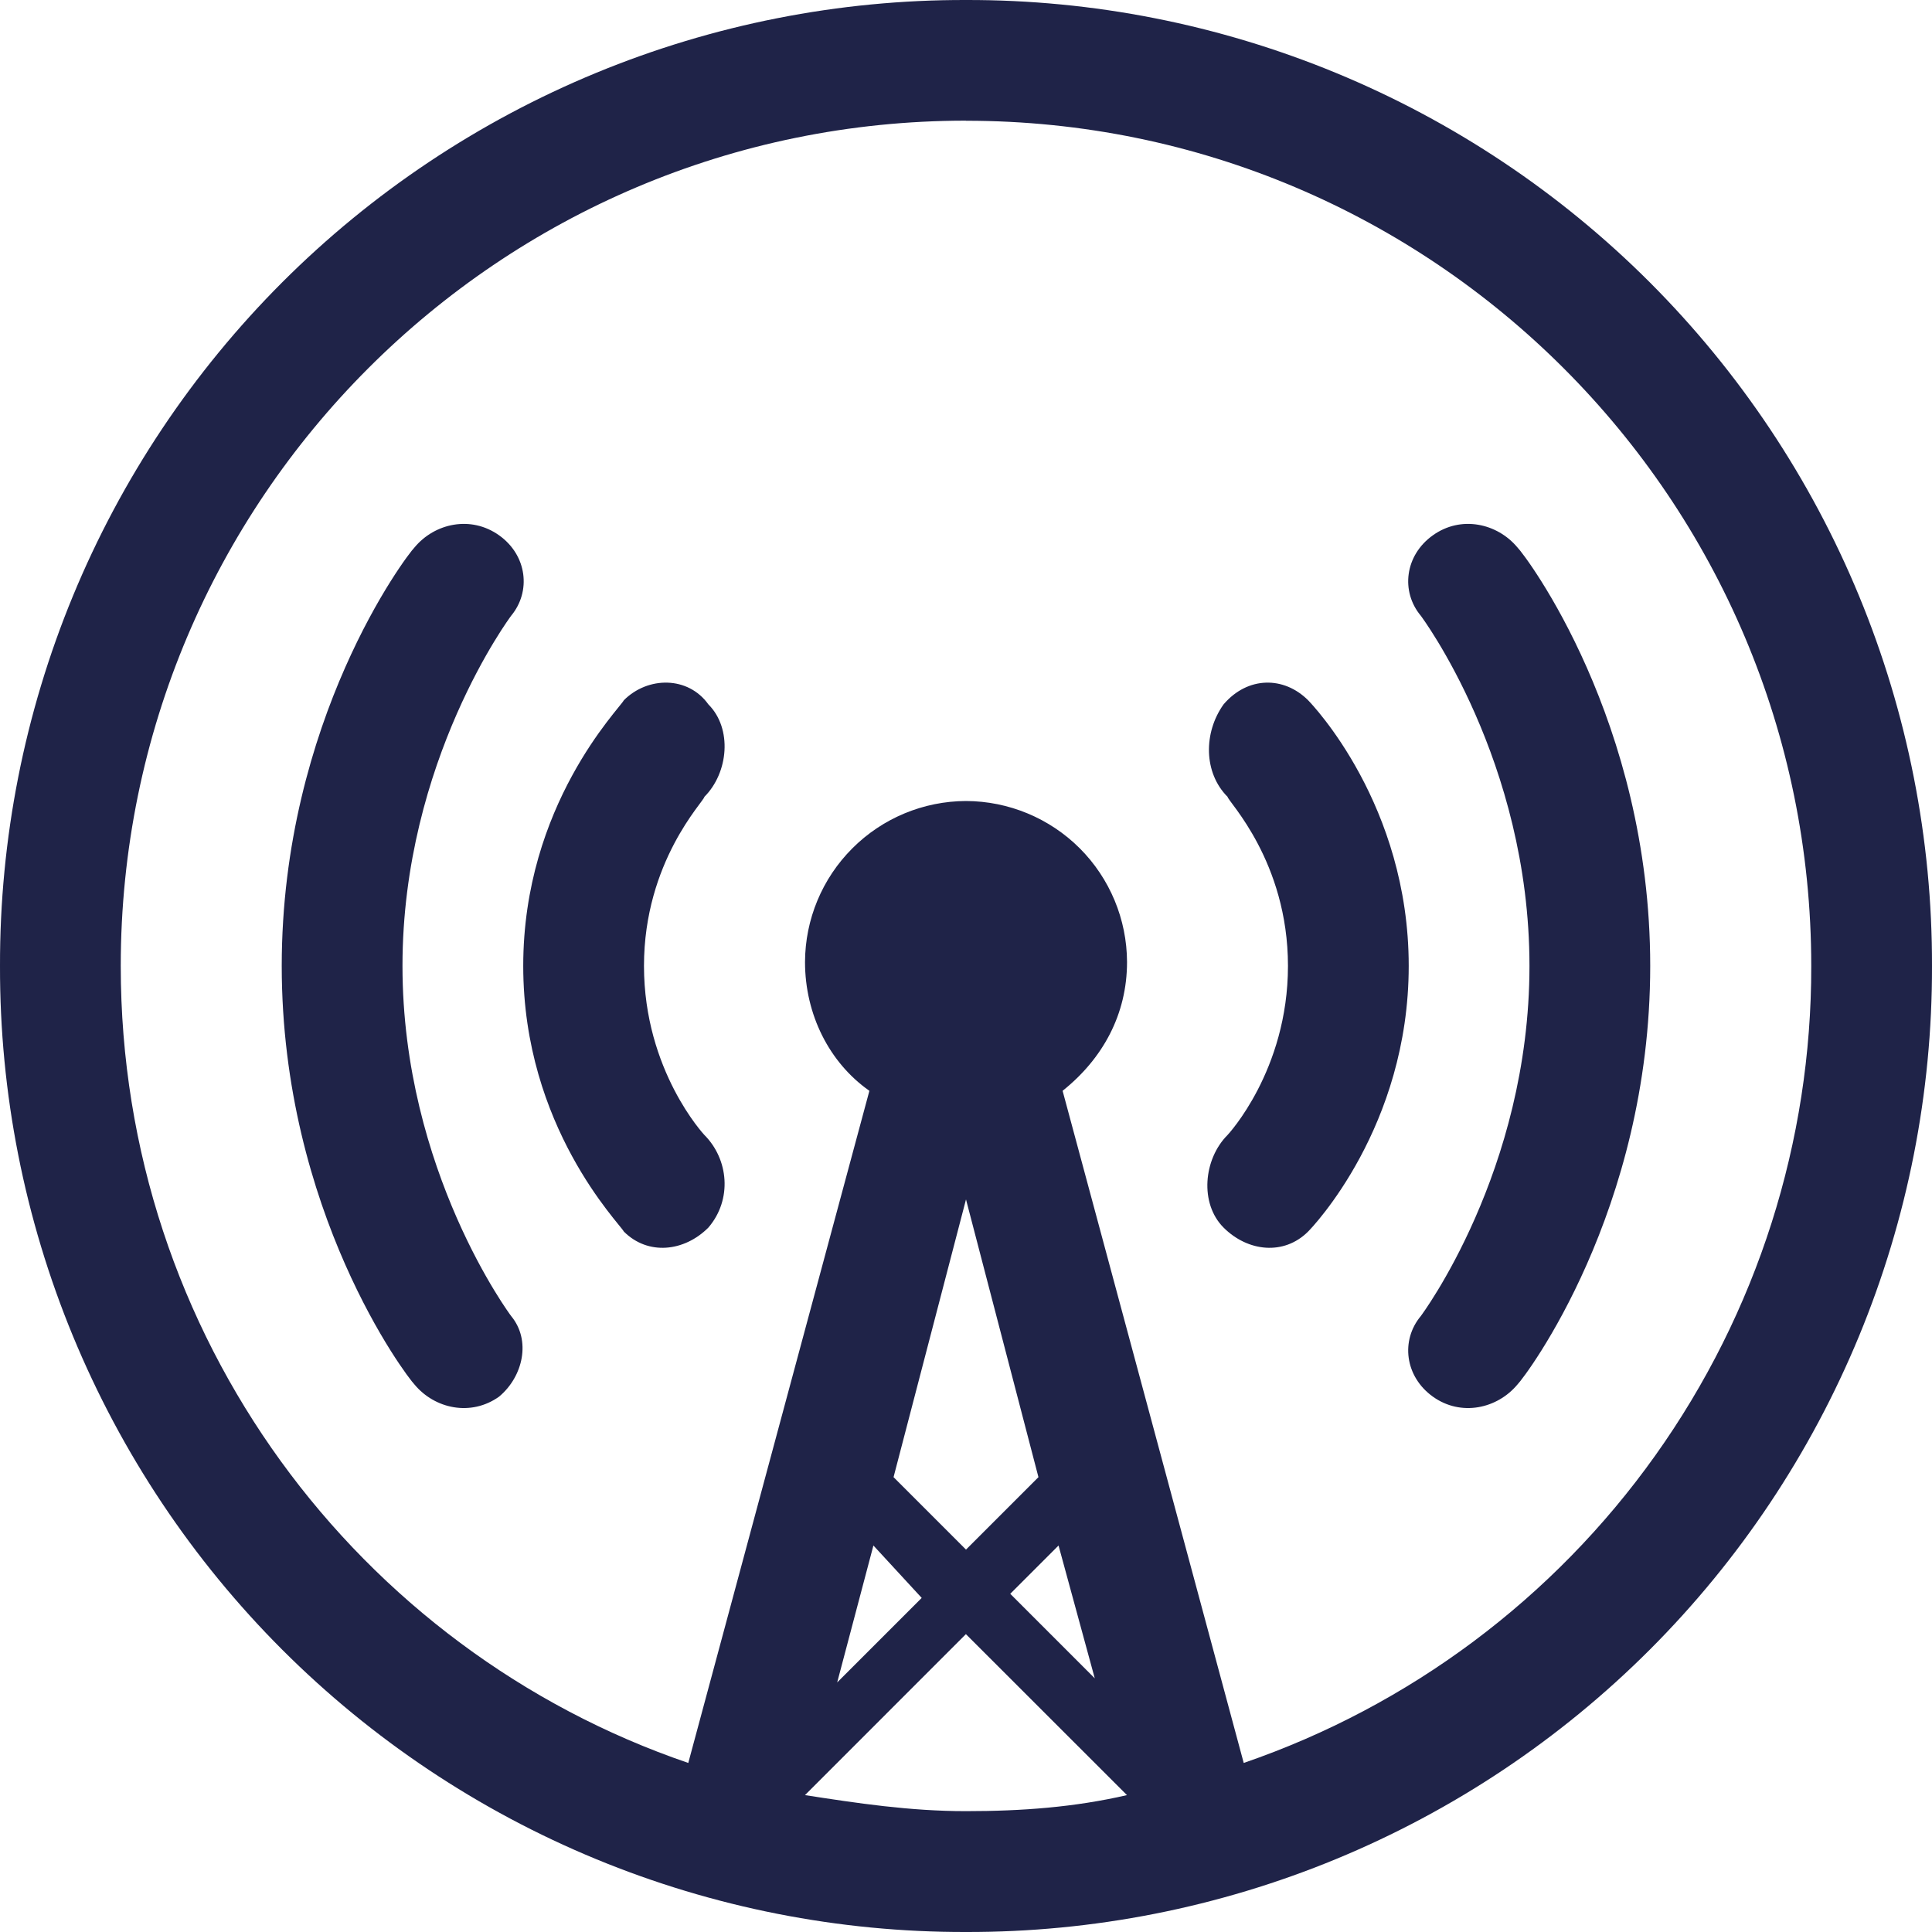 <svg width="40" height="40" viewBox="0 0 40 40" fill="none" xmlns="http://www.w3.org/2000/svg">
<path fill-rule="evenodd" clip-rule="evenodd" d="M20 40C17.372 40.006 14.768 39.493 12.339 38.49C9.91 37.487 7.703 36.014 5.844 34.156C3.986 32.298 2.513 30.09 1.51 27.661C0.507 25.232 -0.006 22.628 5.51955e-05 20C-0.006 17.372 0.507 14.768 1.51 12.339C2.513 9.91 3.986 7.703 5.844 5.844C7.703 3.986 9.91 2.513 12.339 1.51C14.768 0.507 17.372 -0.006 20 5.51955e-05C22.628 -0.006 25.232 0.507 27.661 1.51C30.09 2.513 32.298 3.986 34.156 5.844C36.014 7.703 37.487 9.91 38.49 12.339C39.493 14.768 40.006 17.372 40 20C40.006 22.628 39.493 25.232 38.49 27.661C37.487 30.09 36.014 32.298 34.156 34.156C32.298 36.014 30.09 37.487 27.661 38.49C25.232 39.493 22.628 40.006 20 40ZM20 32.083L21.5 30.583L20 24.833L18.5 30.583L20 32.083ZM18.083 31.998L17.333 34.833L19.083 33.083L18.083 31.998ZM21.916 31.998L20.916 32.998L22.666 34.748L21.916 31.998ZM23.333 37.166L19.998 33.833L16.666 37.166C17.748 37.333 18.833 37.498 19.998 37.498C21.166 37.498 22.248 37.416 23.333 37.166ZM19.998 2.498C10.333 2.5 2.5 10.333 2.5 20C2.5 27.667 7.417 34.167 14.25 36.5L18 22.584C17.167 22 16.667 21 16.667 19.917C16.67 19.034 17.022 18.188 17.647 17.564C18.271 16.939 19.117 16.587 20 16.584C20.883 16.587 21.73 16.939 22.355 17.563C22.979 18.188 23.331 19.034 23.334 19.917C23.334 21 22.834 21.917 22 22.584L25.75 36.5C29.185 35.319 32.164 33.093 34.271 30.134C36.378 27.176 37.507 23.632 37.5 20C37.5 10.334 29.667 2.5 20 2.5L19.998 2.498ZM31.416 28.666C30.998 29.166 30.248 29.333 29.666 28.916C29.083 28.498 28.998 27.748 29.416 27.248C29.416 27.248 31.666 24.248 31.666 19.998C31.666 15.748 29.416 12.748 29.416 12.748C28.998 12.248 29.083 11.498 29.666 11.083C30.248 10.666 30.998 10.833 31.416 11.333C31.583 11.498 34.166 14.916 34.166 19.998C34.166 25.083 31.583 28.498 31.416 28.666ZM25.333 25.416C24.833 24.916 24.916 23.998 25.416 23.498C25.416 23.498 26.666 22.166 26.666 19.998C26.666 17.833 25.416 16.583 25.416 16.498C24.916 15.998 24.916 15.166 25.333 14.583C25.833 13.998 26.583 13.998 27.083 14.498C27.166 14.583 29.166 16.666 29.166 19.998C29.166 23.333 27.166 25.416 27.083 25.498C26.583 25.998 25.833 25.916 25.333 25.416ZM14.666 25.416C14.166 25.916 13.416 25.998 12.916 25.498C12.833 25.333 10.833 23.333 10.833 19.998C10.833 16.666 12.833 14.666 12.916 14.498C13.416 13.998 14.248 13.998 14.666 14.583C15.166 15.083 15.083 15.998 14.583 16.498C14.583 16.583 13.333 17.833 13.333 19.998C13.333 22.166 14.583 23.498 14.583 23.498C15.083 23.998 15.166 24.833 14.666 25.416ZM10.333 28.916C9.748 29.333 8.998 29.166 8.583 28.666C8.416 28.498 5.833 25.083 5.833 19.998C5.833 14.916 8.416 11.498 8.583 11.333C8.998 10.833 9.748 10.666 10.333 11.083C10.916 11.498 10.998 12.248 10.583 12.748C10.583 12.748 8.333 15.748 8.333 19.998C8.333 24.248 10.583 27.248 10.583 27.248C10.998 27.748 10.833 28.498 10.333 28.916Z" fill="#1F2348"/>
</svg>

